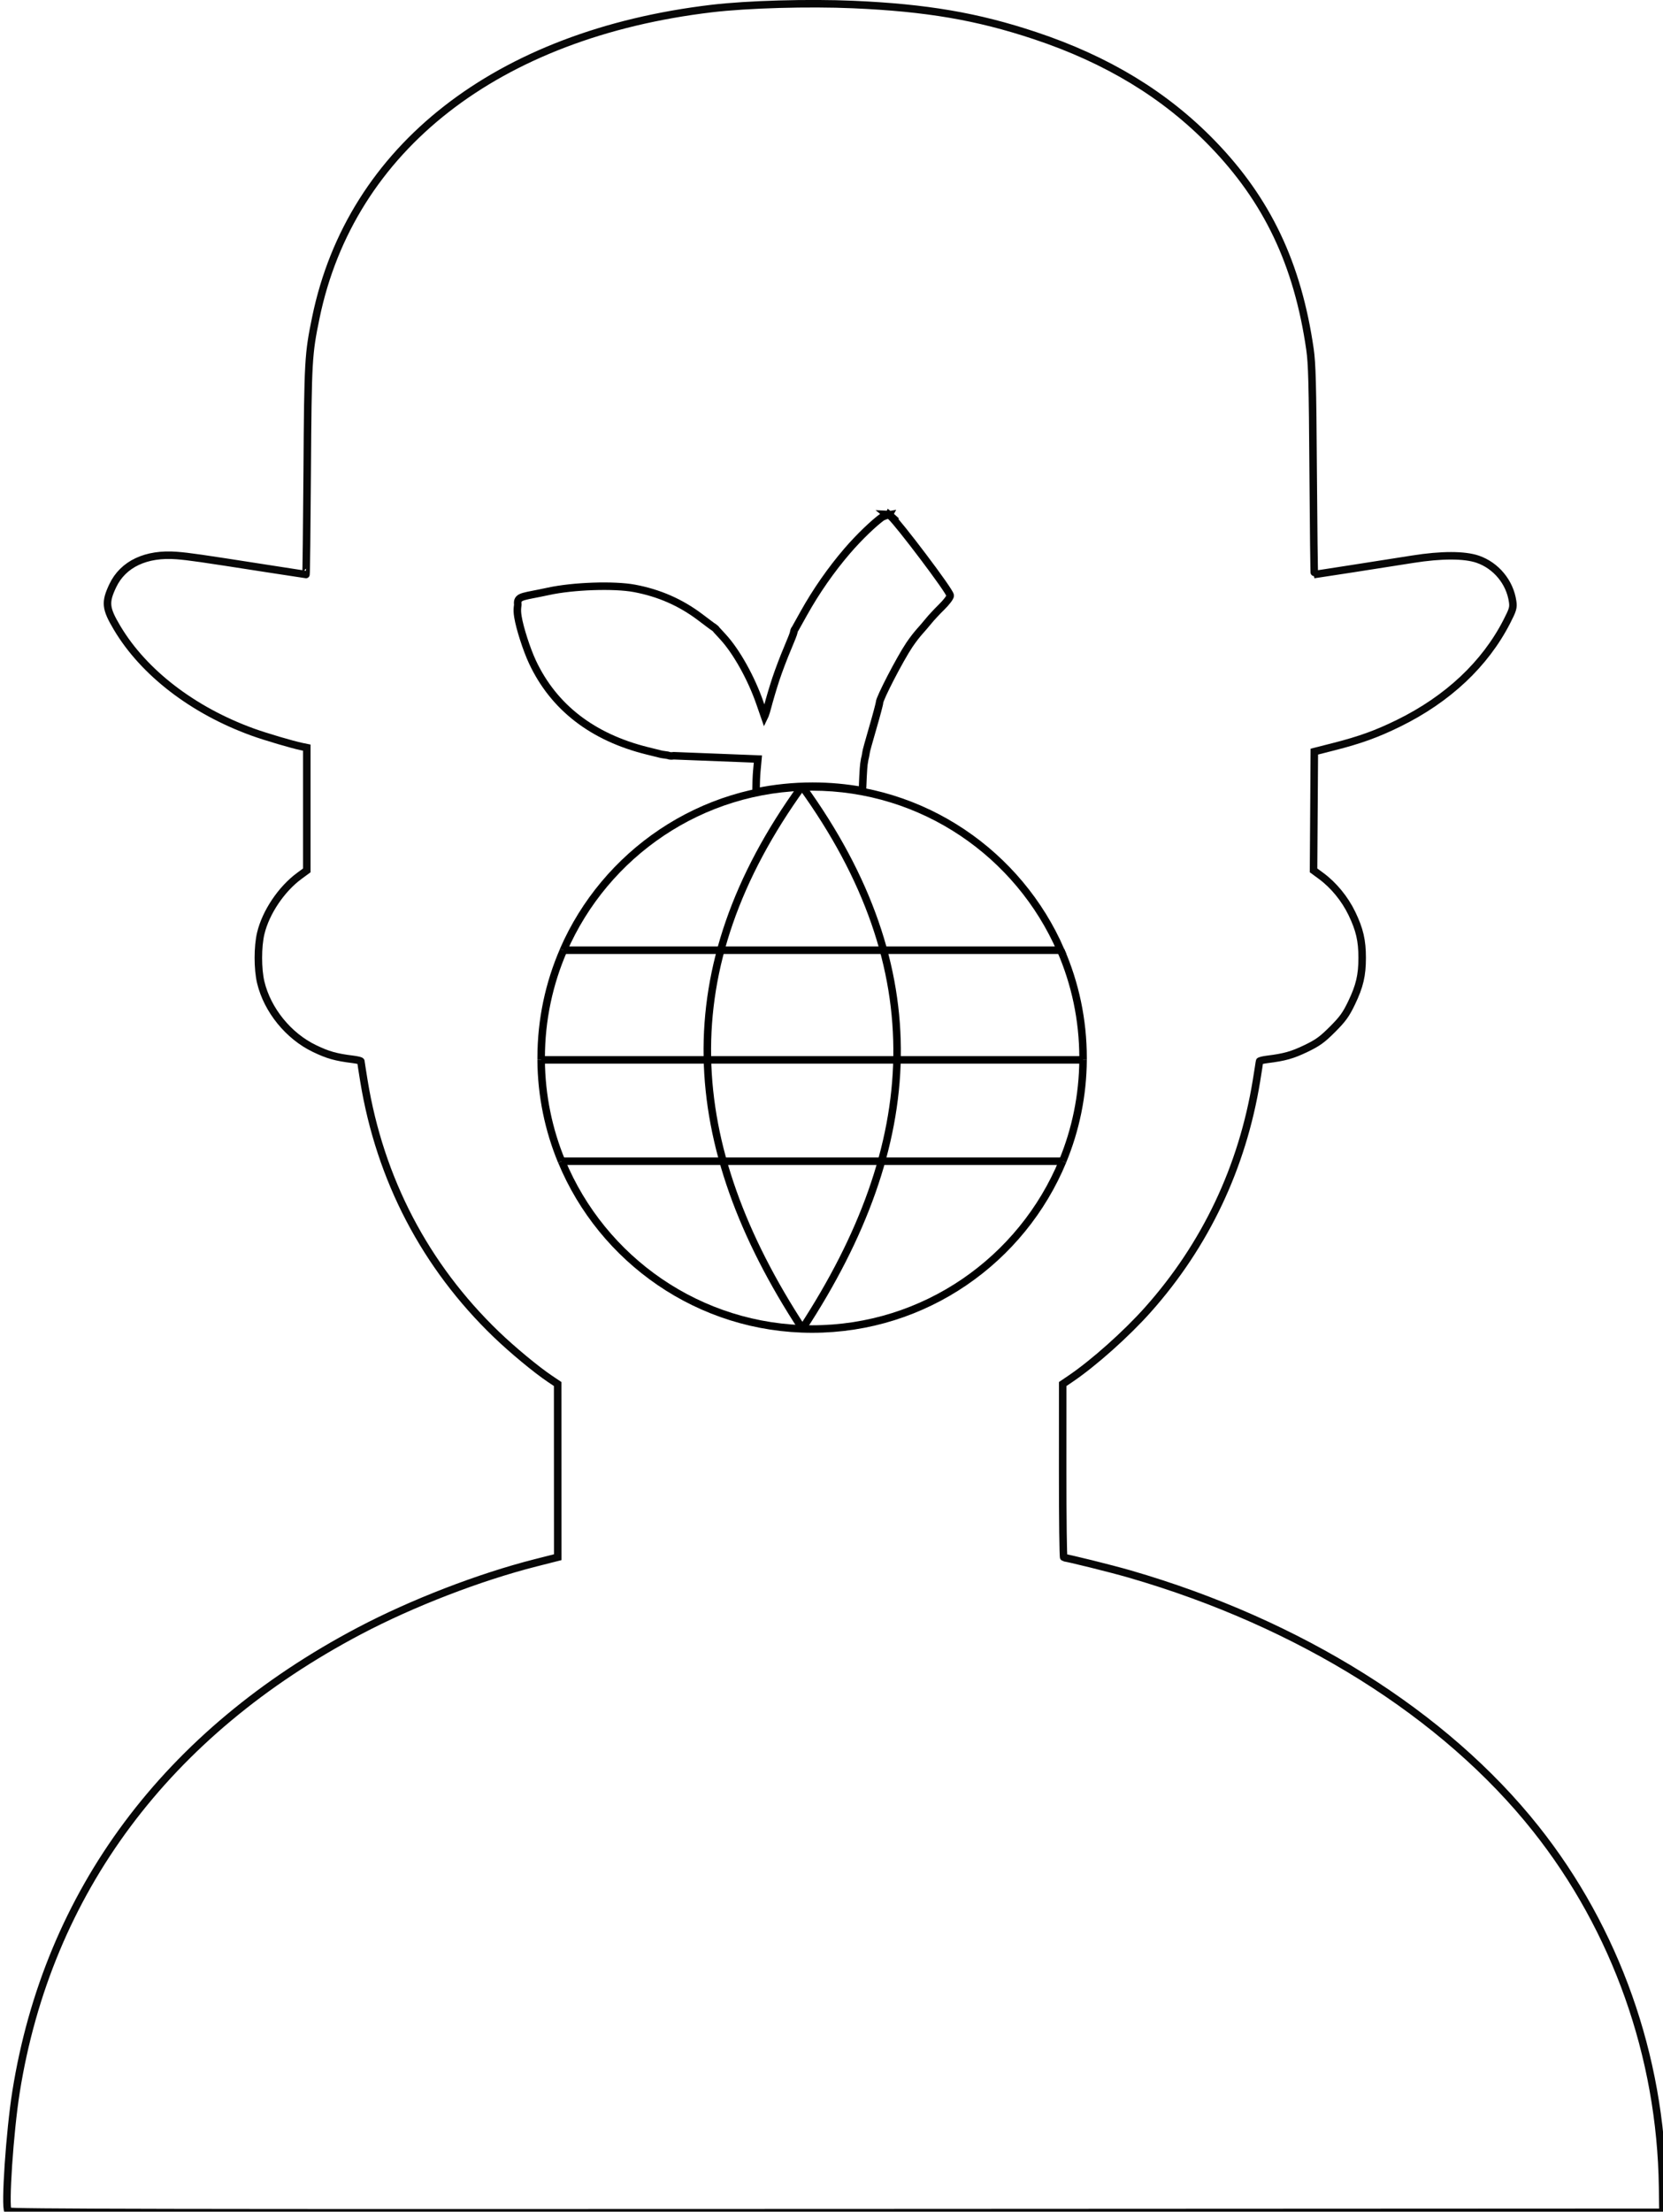 <svg version="1.1" viewBox="0 0 104.03 138.3" xmlns="http://www.w3.org/2000/svg">
 <g transform="matrix(.094 0 0 .094 -.699 -.329)">
  <path id="mann" d="m12.774 1474.4c-2.249-2.709 1.141-53.07 5.346-79.43 21.211-132.97 100.2-238.95 228.48-306.56 35.166-18.534 79.791-35.766 117.25-45.278l14.75-3.745-0.026-57.602-0.026-57.602-5.209-3.5c-9.133-6.137-24.884-19.186-35.608-29.5-47.307-45.499-77.435-103.18-88.131-168.74-1.1-6.744-2.001-12.557-2.001-12.918s-2.363-0.948-5.25-1.306c-11.439-1.415-16.633-2.876-25.682-7.226-17.259-8.296-31.266-25.54-35.692-43.936-2.136-8.878-2.136-23.873 0-32.751 3.358-13.959 13.742-29.401 25.645-38.139l4.98-3.655v-81.671l-3.25-0.664c-6.226-1.271-24.308-6.61-32.75-9.67-39.783-14.419-72.503-39.559-90.227-69.325-7.743-13.004-8.152-16.979-2.89-28.068 6.841-14.414 22.209-21.662 42.546-20.066 8.277 0.65 15.192 1.645 59.861 8.612 14.184 2.212 25.955 4.022 26.158 4.022s0.577-31.162 0.831-69.25c0.489-73.226 0.723-77.348 5.768-101.75 23.287-112.63 120.61-188.55 263.45-205.5 23.776-2.822 64.381-3.973 94.157-2.669 48.784 2.136 82.493 7.899 120.88 20.664 48.128 16.003 86.709 39.432 117.97 71.637 36.685 37.795 56.847 80.199 65.08 136.87 1.391 9.576 1.748 23.084 2.133 80.75 0.254 38.088 0.628 69.25 0.831 69.25 0.402 0 43.802-6.755 65.448-10.186 19.085-3.026 34.461-3.018 43.264 0.022 12.251 4.231 21.401 15.333 23.214 28.164 0.567 4.013 0.144 5.457-3.905 13.35-14.517 28.298-39.298 51.549-72.073 67.62-14.408 7.065-25.62 11.118-43 15.542l-13 3.309-0.523 78.991 4.991 3.664c8.362 6.139 15.826 15.23 20.543 25.023 5.136 10.663 6.828 17.973 6.828 29.5 0 11.622-1.694 18.839-7.027 29.933-3.761 7.824-5.933 10.832-12.741 17.639-6.807 6.807-9.815 8.979-17.639 12.741-9.05 4.35-14.243 5.811-25.682 7.226-2.888 0.357-5.25 0.945-5.25 1.306s-0.9 6.174-2.001 12.918c-9.399 57.609-33.906 109.27-72.24 152.3-14.356 16.112-36.102 35.497-51.535 45.941l-5.172 3.5-0.026 57.75c-0.014 31.762 0.312 57.752 0.724 57.754 2.099 0.011 31.52 7.306 43.822 10.866 113.23 32.768 209.75 93.269 270.28 169.42 53.329 67.088 83.199 151.38 84.413 238.21l0.238 17-550.13 0.251c-447.98 0.204-550.33 0.012-551.2-1.038z" style="fill:none;stroke-width:5;stroke:#070707"/>
  <path id="stilk" d="m597.47 345.71 0.494 0.41c-0.891 0.314-1.796 0.635-2.158 0.801-0.502 0.23-0.567 0.286-0.828 0.301l-0.143 8e-3 -0.117 0.082c-5.516 3.891-15.51 13.432-23.439 22.652-10.756 12.507-20.728 26.816-28.92 41.5l-5.711 10.234c-0.43 0.522-0.661 0.953-0.783 1.363-0.128 0.428-0.159 0.791-0.287 1.295l-0.078 0.309 0.027 0.023c-0.036 0.133-0.088 0.306-0.17 0.547-0.185 0.544-0.477 1.329-0.85 2.289-0.746 1.919-1.819 4.539-3.037 7.391-2.448 5.731-5.925 14.892-7.744 20.404-1.816 5.503-4.287 13.816-5.5 18.512-0.601 2.324-1.204 4.271-1.684 5.508-0.136 0.352-0.223 0.485-0.332 0.709-0.43-1.24-1.63-4.699-3.033-8.754-5.801-16.758-15.62-34.373-24.674-44.195l-4.15-4.504c-0.921-1.475-2.409-2.036-3.736-3.094l-6e-3 -4e-3 -7.279-5.479c-13.033-9.808-27.266-16.038-43.67-19.121-13.56-2.548-40.828-1.605-57.146 1.951-8.221 1.792-13.287 2.542-16.365 3.426-1.539 0.442-2.608 0.915-3.311 1.652s-0.95 1.715-0.902 2.894l4e-3 0.062 0.018 0.06c0.153 0.513-0.014 1.268-0.15 2.644-0.137 1.376-0.197 3.332 0.312 6.279 1.197 7.476 5.811 21.778 9.674 30.021 14.083 30.053 39.932 50.046 76.289 59.055l9.578 2.373 4.1 0.604c1.841 0.675 2.849 0.443 4.027 0.32l56.025 2.193-0.752 8.227c-0.269 2.937-0.441 7.899-0.537 13.699 12.174-2.534 24.783-3.869 37.695-3.869 11.312 0 22.387 1.029 33.145 2.986 0.123-3.273 0.252-6.412 0.387-9.074 0.222-4.391 0.455-7.679 0.607-8.615l0.543-3.33c0.56-1.825 0.807-4.34 1.197-5.945 0.227-0.892 0.558-2.124 0.965-3.606 0.815-2.962 1.939-6.918 3.176-11.15 1.238-4.238 2.365-8.262 3.182-11.338 0.409-1.538 0.74-2.839 0.971-3.812 0.115-0.487 0.205-0.892 0.268-1.209 0.062-0.317 0.1-0.513 0.1-0.719 0-0.139 0.185-0.894 0.562-1.877 0.377-0.983 0.93-2.261 1.613-3.752 1.366-2.981 3.256-6.807 5.344-10.84 4.175-8.064 9.146-16.972 12.27-21.637l2e-3 -2e-3c5.458-8.034 8.111-10.03 12.941-16.059 1.617-2.018 5.487-6.174 8.541-9.166 1.55-1.519 2.957-3.1 3.986-4.441 0.515-0.671 0.934-1.282 1.234-1.805 0.3-0.523 0.506-0.92 0.506-1.379 0-0.217-0.058-0.365-0.133-0.555-0.075-0.189-0.178-0.406-0.309-0.654-0.262-0.497-0.637-1.126-1.113-1.881-0.953-1.51-2.312-3.515-3.961-5.861-3.297-4.693-7.75-10.751-12.389-16.898-4.638-6.147-9.461-12.384-13.498-17.428-3.76-4.699-6.547-7.963-8.205-9.602l0.139-0.021-0.74-0.68-2e-3 -4e-3 -0.016-0.014-0.158-0.145-0.012 2e-3c-0.03-0.024-0.07-0.061-0.096-0.082l-0.039 0.1-0.086 0.012c-0.016 2e-3 -0.021 2e-3 -0.035 4e-3l8e-3 -0.016c-0.03 5e-3 -0.083 0.013-0.111 0.018l-0.029-0.23z" style="fill:none;stroke-width:5;stroke:#000"/>
  <g id="Jordklode" transform="matrix(.775 0 0 .775 348.44 753.91)" style="stroke-width:6.45;stroke:#000">
   <path transform="translate(1678.2 -441.52)" d="m-1634.4 288.88c35.837-82.415 118.05-140.19 213.5-140.19 95.45 0 177.66 57.775 213.5 140.19h-426.99" style="color-rendering:auto;color:#000000;dominant-baseline:auto;fill:none;font-feature-settings:normal;font-variant-alternates:normal;font-variant-caps:normal;font-variant-ligatures:normal;font-variant-numeric:normal;font-variant-position:normal;image-rendering:auto;isolation:auto;mix-blend-mode:normal;shape-padding:0;shape-rendering:auto;solid-color:#000000;stroke-width:6.45;stroke:#000;text-decoration-color:#000000;text-decoration-line:none;text-decoration-style:solid;text-indent:0;text-orientation:mixed;text-transform:none;white-space:normal"/>
   <path transform="translate(1678.2 -441.52)" d="m-1653.5 382.99c0-0.543-0.01-1.086-0.01-1.629 0-32.844 6.841-64.12 19.172-92.478" style="color-rendering:auto;color:#000000;dominant-baseline:auto;fill:none;font-feature-settings:normal;font-variant-alternates:normal;font-variant-caps:normal;font-variant-ligatures:normal;font-variant-numeric:normal;font-variant-position:normal;image-rendering:auto;isolation:auto;mix-blend-mode:normal;shape-padding:0;shape-rendering:auto;solid-color:#000000;stroke-width:6.45;stroke:#000;text-decoration-color:#000000;text-decoration-line:none;text-decoration-style:solid;text-indent:0;text-orientation:mixed;text-transform:none;white-space:normal"/>
   <path transform="translate(1678.2 -441.52)" d="m-1636 469.99c-11.104-26.855-17.32-56.226-17.532-86.997" style="color-rendering:auto;color:#000000;dominant-baseline:auto;fill:none;font-feature-settings:normal;font-variant-alternates:normal;font-variant-caps:normal;font-variant-ligatures:normal;font-variant-numeric:normal;font-variant-position:normal;image-rendering:auto;isolation:auto;mix-blend-mode:normal;shape-padding:0;shape-rendering:auto;solid-color:#000000;stroke-width:6.45;stroke:#000;text-decoration-color:#000000;text-decoration-line:none;text-decoration-style:solid;text-indent:0;text-orientation:mixed;text-transform:none;white-space:normal"/>
   <path transform="translate(1678.2 -441.52)" d="m-1205.7 469.99c-34.924 84.462-118.2 144.04-215.13 144.04-96.93 0-180.21-59.581-215.13-144.04" style="color-rendering:auto;color:#000000;dominant-baseline:auto;fill:none;font-feature-settings:normal;font-variant-alternates:normal;font-variant-caps:normal;font-variant-ligatures:normal;font-variant-numeric:normal;font-variant-position:normal;image-rendering:auto;isolation:auto;mix-blend-mode:normal;shape-padding:0;shape-rendering:auto;solid-color:#000000;stroke-width:6.45;stroke:#000;text-decoration-color:#000000;text-decoration-line:none;text-decoration-style:solid;text-indent:0;text-orientation:mixed;text-transform:none;white-space:normal"/>
   <path d="m490.01-58.526c-0.212 30.771-6.428 60.141-17.532 86.997" style="color-rendering:auto;color:#000000;dominant-baseline:auto;fill:none;font-feature-settings:normal;font-variant-alternates:normal;font-variant-caps:normal;font-variant-ligatures:normal;font-variant-numeric:normal;font-variant-position:normal;image-rendering:auto;isolation:auto;mix-blend-mode:normal;shape-padding:0;shape-rendering:auto;solid-color:#000000;stroke-width:6.45;stroke:#000;text-decoration-color:#000000;text-decoration-line:none;text-decoration-style:solid;text-indent:0;text-orientation:mixed;text-transform:none;white-space:normal"/>
   <path d="m470.84-152.63c12.331 28.359 19.172 59.635 19.172 92.478 0 0.544 0 1.087-0.01 1.629" style="color-rendering:auto;color:#000000;dominant-baseline:auto;fill:none;font-feature-settings:normal;font-variant-alternates:normal;font-variant-caps:normal;font-variant-ligatures:normal;font-variant-numeric:normal;font-variant-position:normal;image-rendering:auto;isolation:auto;mix-blend-mode:normal;shape-padding:0;shape-rendering:auto;solid-color:#000000;stroke-width:6.45;stroke:#000;text-decoration-color:#000000;text-decoration-line:none;text-decoration-style:solid;text-indent:0;text-orientation:mixed;text-transform:none;white-space:normal"/>
   <path d="m248.7-293.34c-113.52 157.05-103.37 307.01 0.302 465.57" style="fill:none;stroke-width:6.45;stroke:#000"/>
   <path d="m248.7-293.34c113.52 157.05 103.98 307.01 0.302 465.57" style="fill:none;stroke-width:6.45;stroke:#000"/>
   <path d="m42.213 28.471 430.26-1e-5" style="fill:none;stroke-width:6.45;stroke:#000"/>
   <path d="m490-58.526-465.32 1e-5" style="fill:none;stroke-width:6.45;stroke:#000"/>
  </g>
 </g>
</svg>
